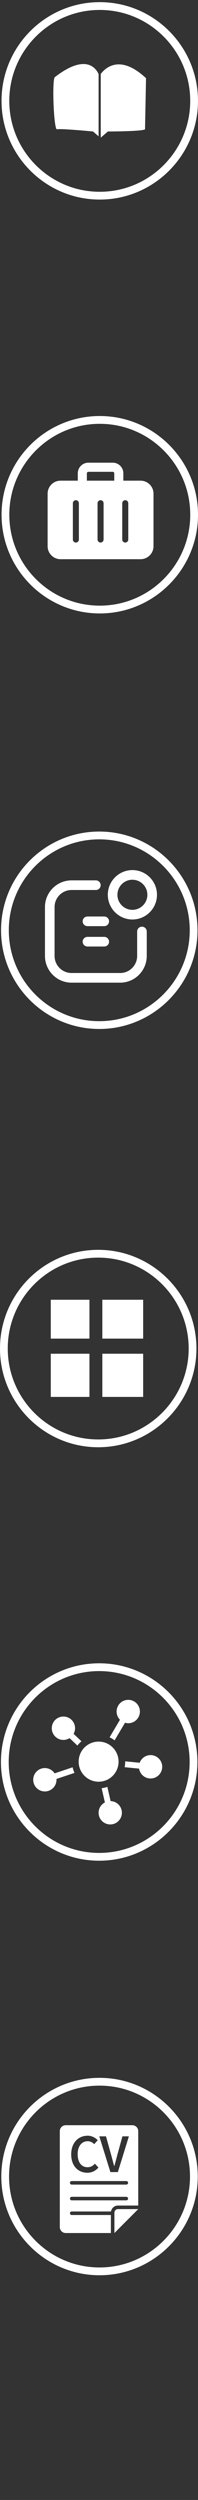 <?xml version="1.0" encoding="utf-8"?>
<!-- Generator: Adobe Illustrator 17.0.0, SVG Export Plug-In . SVG Version: 6.00 Build 0)  -->
<!DOCTYPE svg PUBLIC "-//W3C//DTD SVG 1.1//EN" "http://www.w3.org/Graphics/SVG/1.1/DTD/svg11.dtd">
<svg version="1.1" id="Layer_1" xmlns="http://www.w3.org/2000/svg" xmlns:xlink="http://www.w3.org/1999/xlink" x="0px" y="0px"
	 width="92.164px" height="1157.895px" viewBox="11.553 0 92.164 1157.895" enable-background="new 11.553 0 92.164 1157.895"
	 xml:space="preserve">
<rect x="11.553" y="0" width="92.164" height="1157.895" fill="#333333" stroke="none"/>
<g>
	<g>
		<path fill="#FFFFFF" d="M57.984,92.433c-25.216,0-45.718-20.499-45.718-45.716C12.266,21.466,32.768,1,57.984,1
			c25.18,0,45.72,20.466,45.72,45.717C103.703,71.934,83.163,92.433,57.984,92.433z M57.984,4.606
			c-23.251,0-42.109,18.896-42.109,42.111c0,23.216,18.858,42.11,42.109,42.11c23.215,0,42.112-18.894,42.112-42.11
			C100.096,23.502,81.198,4.606,57.984,4.606z"/>
	</g>
	<g>
		<path fill="#FFFFFF" d="M58.448,34.252v29.502l3.321-2.857c0,0,15.824,0,17.287-1.001l0.465-23.679
			C67.306,24.823,60.485,31.573,58.448,34.252z"/>
		<path fill="#FFFFFF" d="M37.089,35.716c-1.429,1.107-0.498,24.68,1.001,24.18c1.463-0.463,16.787,1.001,16.787,1.001l2.57,2.25
			V34.324C56.235,31.608,51.448,24.645,37.089,35.716z"/>
	</g>
</g>
<g>
	<path fill="#FFFFFF" d="M57.999,284.124c-25.218,0-45.718-20.501-45.718-45.718c0-25.251,20.5-45.717,45.718-45.717
		c25.179,0,45.718,20.466,45.718,45.717C103.717,263.623,83.178,284.124,57.999,284.124z M57.999,196.295
		c-23.253,0-42.109,18.896-42.109,42.11c0,23.217,18.857,42.111,42.109,42.111c23.214,0,42.11-18.895,42.11-42.111
		C100.11,215.191,81.213,196.295,57.999,196.295z"/>
</g>
<g>
	<path fill="#FFFFFF" d="M76.977,222.626h-8.013v-3.396c0-2.718-2.211-4.929-4.929-4.929H52.691c-2.718,0-4.929,2.211-4.929,4.929
		v3.396H39.75c-3.329,0-6.031,2.7-6.031,6.03v24.319c0,3.33,2.702,6.029,6.031,6.029h37.225c3.33,0,6.03-2.7,6.03-6.029v-24.319
		C83.005,225.326,80.307,222.626,76.977,222.626L76.977,222.626z M48.272,249.885c0,0.777-0.627,1.405-1.405,1.405
		c-0.776,0-1.403-0.628-1.403-1.405v-16.807c0-0.776,0.627-1.406,1.403-1.406c0.778,0,1.405,0.629,1.405,1.406V249.885z
		 M59.768,249.885c0,0.777-0.629,1.405-1.405,1.405c-0.774,0-1.405-0.628-1.405-1.405v-16.807c0-0.776,0.631-1.406,1.405-1.406
		c0.776,0,1.405,0.629,1.405,1.406V249.885z M64.739,222.626H51.985v-3.396c0-0.388,0.316-0.704,0.706-0.704h11.345
		c0.388,0,0.704,0.316,0.704,0.704v3.396H64.739z M71.264,249.885c0,0.777-0.629,1.405-1.406,1.405
		c-0.774,0-1.404-0.628-1.404-1.405v-16.807c0-0.776,0.63-1.406,1.404-1.406c0.777,0,1.406,0.629,1.406,1.406V249.885z"/>
</g>
<g>
	<path fill="#FFFFFF" d="M57.762,476.582c-25.218,0-45.718-20.499-45.718-45.717c0-25.252,20.5-45.718,45.718-45.718
		c25.179,0,45.717,20.466,45.717,45.718C103.479,456.083,82.941,476.582,57.762,476.582z M57.762,388.754
		c-23.253,0-42.11,18.896-42.11,42.111c0,23.216,18.858,42.111,42.11,42.111c23.214,0,42.109-18.895,42.109-42.111
		C99.871,407.65,80.976,388.754,57.762,388.754z"/>
</g>
<g>
	<path fill="#FFFFFF" d="M77.629,429.206c-1.236,0-2.234,1.001-2.234,2.235v11.321c0,3.281-2.066,6.258-5.139,7.406
		c-0.883,0.329-1.811,0.495-2.764,0.495H44.855c-4.359,0-7.902-3.545-7.902-7.901v-22.641c0-4.356,3.543-7.902,7.902-7.902h11.317
		c1.234,0,2.234-1,2.234-2.235c0-1.232-1-2.233-2.234-2.233H44.855c-6.822,0-12.37,5.549-12.37,12.37v22.641
		c0,6.82,5.548,12.372,12.37,12.372h22.638c1.485,0,2.941-0.262,4.326-0.78c4.813-1.795,8.044-6.453,8.044-11.592V431.44
		C79.862,430.207,78.862,429.206,77.629,429.206L77.629,429.206z"/>
	<path fill="#FFFFFF" d="M73.178,402.993c-6.308,0-11.439,5.133-11.439,11.441c0,6.309,5.132,11.441,11.439,11.441
		c6.309,0,11.442-5.132,11.442-11.441C84.62,408.126,79.486,402.993,73.178,402.993L73.178,402.993z M73.178,421.409
		c-3.845,0-6.973-3.129-6.973-6.974c0-3.846,3.128-6.972,6.973-6.972c3.846,0,6.973,3.126,6.973,6.972
		C80.151,418.281,77.024,421.409,73.178,421.409L73.178,421.409z"/>
	<path fill="#FFFFFF" d="M50.026,426.724c0,1.232,1,2.234,2.235,2.234h7.819c1.237,0,2.235-1.001,2.235-2.234
		s-0.998-2.234-2.235-2.234h-7.819C51.03,424.49,50.026,425.491,50.026,426.724L50.026,426.724z"/>
	<path fill="#FFFFFF" d="M60.081,433.924h-7.819c-1.231,0-2.235,1.001-2.235,2.234c0,1.232,1.004,2.234,2.235,2.234h7.819
		c1.237,0,2.235-1.001,2.235-2.234C62.317,434.925,61.318,433.924,60.081,433.924L60.081,433.924z"/>
</g>
<g>
	<path fill="#FFFFFF" d="M57.27,670.312c-25.217,0-45.717-20.5-45.717-45.718c0-25.251,20.5-45.717,45.717-45.717
		c25.18,0,45.718,20.466,45.718,45.717C102.987,649.812,82.449,670.312,57.27,670.312z M57.27,582.483
		c-23.252,0-42.109,18.896-42.109,42.11c0,23.217,18.858,42.112,42.109,42.112c23.215,0,42.11-18.896,42.11-42.112
		C99.38,601.379,80.485,582.483,57.27,582.483z"/>
</g>
<rect x="35.187" y="602" fill="#FFFFFF" width="18" height="18"/>
<rect x="59.187" y="602" fill="#FFFFFF" width="19" height="18"/>
<rect x="35.187" y="627" fill="#FFFFFF" width="18" height="20"/>
<rect x="59.187" y="627" fill="#FFFFFF" width="19" height="20"/>
<g>
	<g>
		<path fill="#FFFFFF" d="M57.713,861.816c-25.217,0-45.718-20.5-45.718-45.716c0-25.253,20.501-45.718,45.718-45.718
			c25.179,0,45.719,20.465,45.719,45.718C103.432,841.316,82.892,861.816,57.713,861.816z M57.713,773.989
			c-23.252,0-42.11,18.896-42.11,42.111c0,23.216,18.858,42.109,42.11,42.109c23.214,0,42.111-18.894,42.111-42.109
			C99.824,792.885,80.927,773.989,57.713,773.989z"/>
	</g>
</g>
<g>
	<path fill="#FFFFFF" d="M49.457,806.504l-3.655-3.455c0.423-0.772,0.692-1.647,0.692-2.589c0-2.994-2.426-5.421-5.42-5.421
		s-5.421,2.427-5.421,5.421c0,2.987,2.427,5.413,5.421,5.413c1.054,0,2.032-0.31,2.863-0.835l3.647,3.45
		C48.141,807.758,48.758,807.09,49.457,806.504L49.457,806.504z"/>
	<path fill="#FFFFFF" d="M64.901,806.067l4.852-8.165c0.481,0.139,0.973,0.238,1.496,0.238c2.995,0,5.421-2.427,5.421-5.421
		c0-2.987-2.426-5.413-5.421-5.413c-2.992,0-5.413,2.419-5.413,5.413c0,1.484,0.6,2.832,1.566,3.811l-4.84,8.141
		C63.397,805.05,64.177,805.519,64.901,806.067L64.901,806.067z"/>
	<path fill="#FFFFFF" d="M81.635,812.903c-2.328,0-4.298,1.484-5.065,3.549l-6.743-0.668c0,0.051,0.007,0.102,0.007,0.15
		c0,0.879-0.093,1.741-0.268,2.569l6.735,0.661c0.412,2.588,2.632,4.572,5.334,4.572c2.992,0,5.419-2.426,5.419-5.413
		C87.054,815.33,84.627,812.903,81.635,812.903L81.635,812.903z"/>
	<path fill="#FFFFFF" d="M63.035,834.204l-1.51-6.588c-0.849,0.294-1.734,0.507-2.657,0.611l1.51,6.594
		c-1.733,0.903-2.926,2.693-2.926,4.784c0,2.987,2.421,5.413,5.421,5.413c2.986,0,5.413-2.426,5.413-5.413
		C68.286,836.667,65.947,834.291,63.035,834.204L63.035,834.204z"/>
	<path fill="#FFFFFF" d="M45.353,818.548l-8.39,2.813c-0.967-1.479-2.638-2.457-4.534-2.457c-2.994,0-5.413,2.419-5.413,5.413
		s2.419,5.421,5.413,5.421s5.42-2.427,5.42-5.421c0-0.124-0.024-0.243-0.036-0.361l8.42-2.819
		C45.852,820.313,45.552,819.453,45.353,818.548L45.353,818.548z"/>
	<path fill="#FFFFFF" d="M66.739,815.935c0,5.134-4.153,9.287-9.287,9.287c-5.127,0-9.287-4.153-9.287-9.287
		c0-5.127,4.16-9.287,9.287-9.287C62.586,806.648,66.739,810.808,66.739,815.935L66.739,815.935z"/>
</g>
<g>
	<g>
		<path fill="#FFFFFF" d="M57.88,1053.816c-25.218,0-45.719-20.5-45.719-45.716c0-25.253,20.501-45.718,45.719-45.718
			c25.179,0,45.718,20.465,45.718,45.718C103.598,1033.316,83.059,1053.816,57.88,1053.816z M57.88,965.989
			c-23.253,0-42.111,18.896-42.111,42.111c0,23.216,18.858,42.109,42.111,42.109c23.215,0,42.11-18.894,42.11-42.109
			C99.99,984.885,81.095,965.989,57.88,965.989z"/>
	</g>
</g>
<g>
	<path fill="#FFFFFF" d="M39.391,987.065v44.456c0,1.512,1.227,2.74,2.74,2.74h21.035v-8.341H44.932
		c-0.453,0-0.824-0.365-0.824-0.821c0-0.455,0.371-0.823,0.824-0.823h18.279c0.261-1.555,1.617-2.745,3.244-2.745h9.441v-34.466
		c0-1.514-1.228-2.742-2.743-2.742H42.131C40.617,984.323,39.391,985.552,39.391,987.065L39.391,987.065z M60.892,989.481
		l2.327,8.327c0.533,1.874,0.914,3.496,1.47,5.393h0.1c0.559-1.896,0.936-3.519,1.442-5.393l2.304-8.327h3.014l-5.137,16.555H62.94
		l-5.163-16.555H60.892z M52.334,989.179c2.003,0,3.67,0.984,4.711,2.1l-1.646,1.823c-0.834-0.834-1.773-1.367-3.038-1.367
		c-2.732,0-4.657,2.277-4.657,5.999c0,3.773,1.771,6.05,4.558,6.05c1.466,0,2.53-0.608,3.468-1.646l1.646,1.8
		c-1.344,1.544-3.092,2.403-5.165,2.403c-4.229,0-7.519-3.037-7.519-8.531C44.692,992.392,48.084,989.179,52.334,989.179
		L52.334,989.179z M44.932,1010.183h25.422c0.454,0,0.823,0.368,0.823,0.821c0,0.454-0.369,0.823-0.823,0.823H44.932
		c-0.453,0-0.824-0.369-0.824-0.823C44.108,1010.551,44.479,1010.183,44.932,1010.183L44.932,1010.183z M44.932,1017.479h25.422
		c0.454,0,0.823,0.367,0.823,0.823c0,0.454-0.369,0.823-0.823,0.823H44.932c-0.453,0-0.824-0.369-0.824-0.823
		C44.108,1017.846,44.479,1017.479,44.932,1017.479L44.932,1017.479z"/>
	<path fill="#FFFFFF" d="M75.639,1023.177h-9.184c-0.908,0-1.643,0.734-1.643,1.644v9.44l11.084-11.085h-0.257V1023.177z"/>
</g>
</svg>

